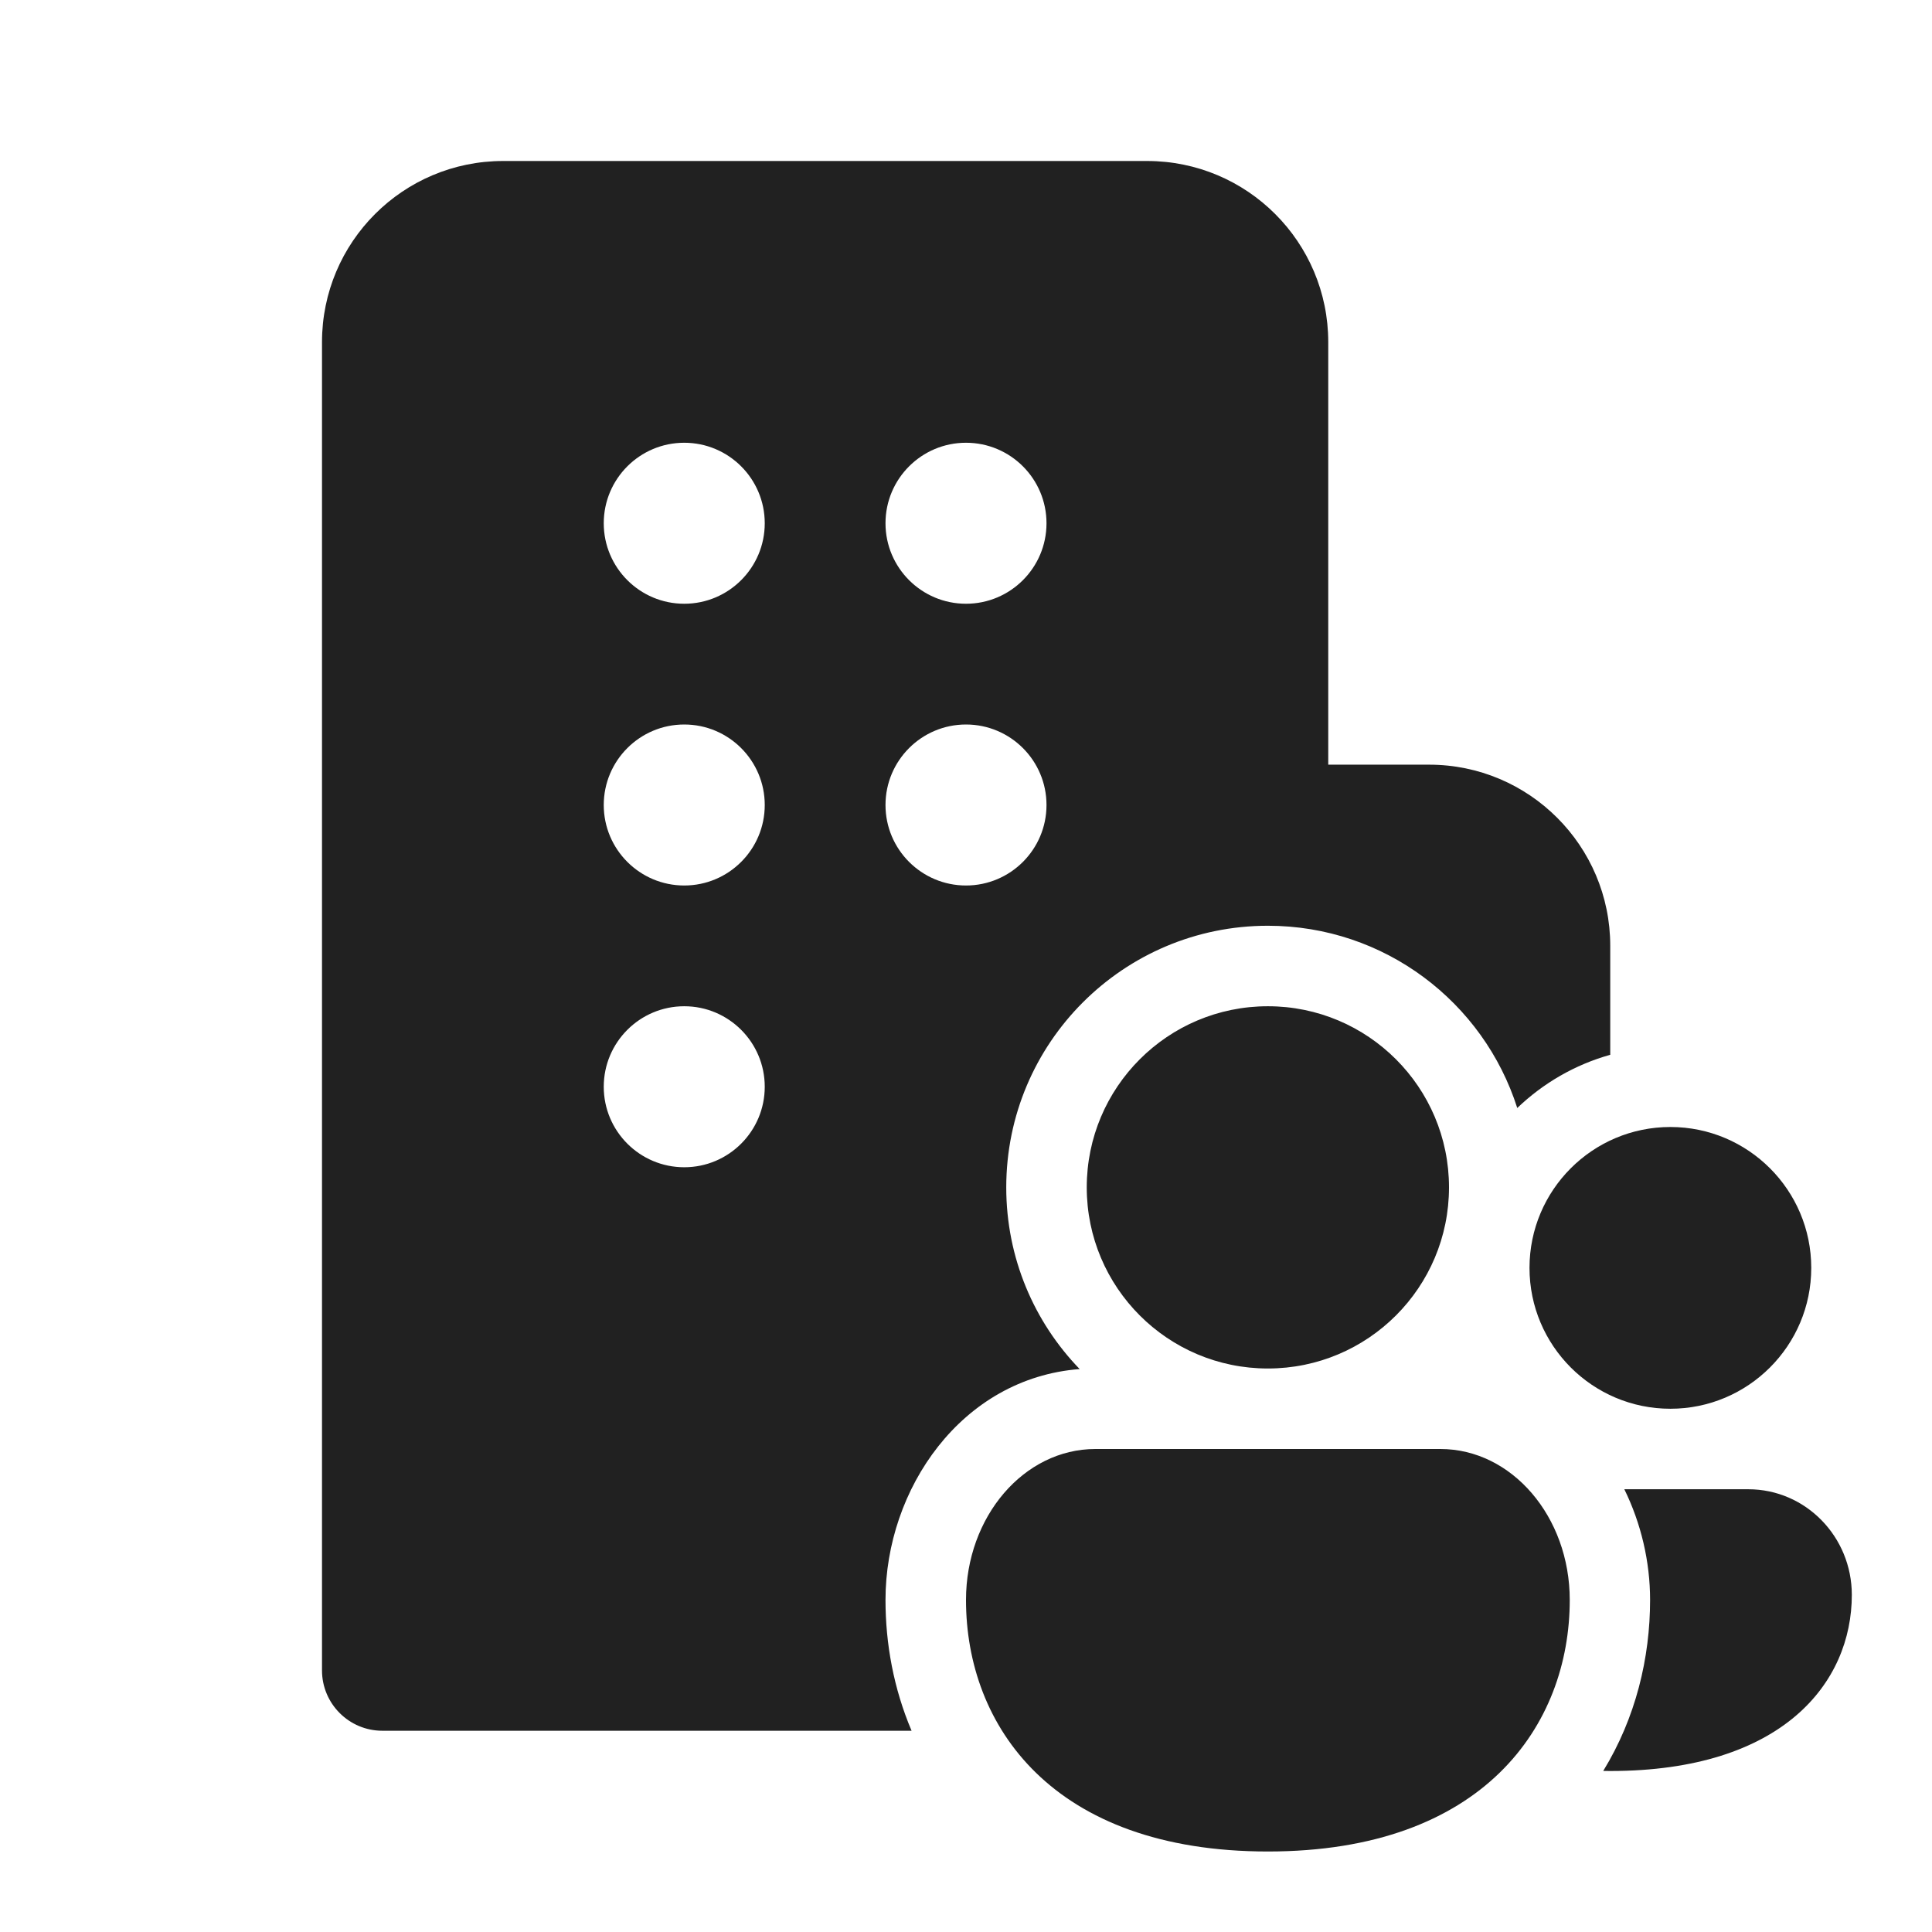 <svg width="24" height="24" viewBox="0 0 24 24" fill="none" xmlns="http://www.w3.org/2000/svg">
<path d="M8.5 12.5C7.948 12.5 7.5 12.948 7.5 13.5C7.5 14.052 7.948 14.5 8.5 14.5C9.052 14.5 9.5 14.052 9.5 13.5C9.5 12.948 9.052 12.5 8.5 12.5ZM7.5 10C7.5 10.552 7.948 11 8.5 11C9.052 11 9.5 10.552 9.5 10C9.5 9.448 9.052 9 8.5 9C7.948 9 7.5 9.448 7.5 10ZM12 5.5C11.448 5.5 11 5.948 11 6.5C11 7.052 11.448 7.5 12 7.5C12.552 7.5 13 7.052 13 6.5C13 5.948 12.552 5.5 12 5.5ZM4 4.25C4 3.007 5.007 2 6.25 2H14.25C15.493 2 16.5 3.007 16.5 4.25V9.499H17.753C18.995 9.499 20.003 10.507 20.003 11.749V13.103C19.563 13.226 19.168 13.457 18.848 13.764C18.43 12.451 17.201 11.5 15.75 11.5C13.955 11.5 12.5 12.955 12.5 14.75C12.5 15.627 12.847 16.423 13.412 17.007C11.944 17.12 11 18.497 11 19.875C11 20.419 11.101 20.976 11.324 21.5H4.75C4.336 21.5 4 21.164 4 20.75V4.25ZM8.5 5.5C7.948 5.5 7.5 5.948 7.5 6.5C7.5 7.052 7.948 7.5 8.5 7.5C9.052 7.5 9.5 7.052 9.5 6.5C9.5 5.948 9.052 5.5 8.5 5.5ZM11 10C11 10.552 11.448 11 12 11C12.552 11 13 10.552 13 10C13 9.448 12.552 9 12 9C11.448 9 11 9.448 11 10ZM18 14.75C18 15.993 16.993 17 15.75 17C14.507 17 13.5 15.993 13.5 14.75C13.5 13.507 14.507 12.5 15.75 12.5C16.993 12.5 18 13.507 18 14.75ZM19.5 19.875C19.5 21.431 18.429 23 15.75 23C13.071 23 12 21.437 12 19.875C12 18.84 12.72 18 13.607 18H17.893C18.78 18 19.5 18.84 19.5 19.875ZM20.75 17.5C21.716 17.5 22.5 16.716 22.5 15.75C22.5 14.784 21.716 14 20.75 14C19.784 14 19 14.784 19 15.75C19 16.716 19.784 17.5 20.75 17.5ZM20.498 19.875C20.498 20.595 20.32 21.34 19.916 21.999C19.945 22 19.974 22 20.004 22C22.147 22 23.004 20.902 23.004 19.812C23.004 19.088 22.429 18.5 21.718 18.5H20.178C20.386 18.924 20.498 19.399 20.498 19.875Z" fill="#212121"/>
</svg>
